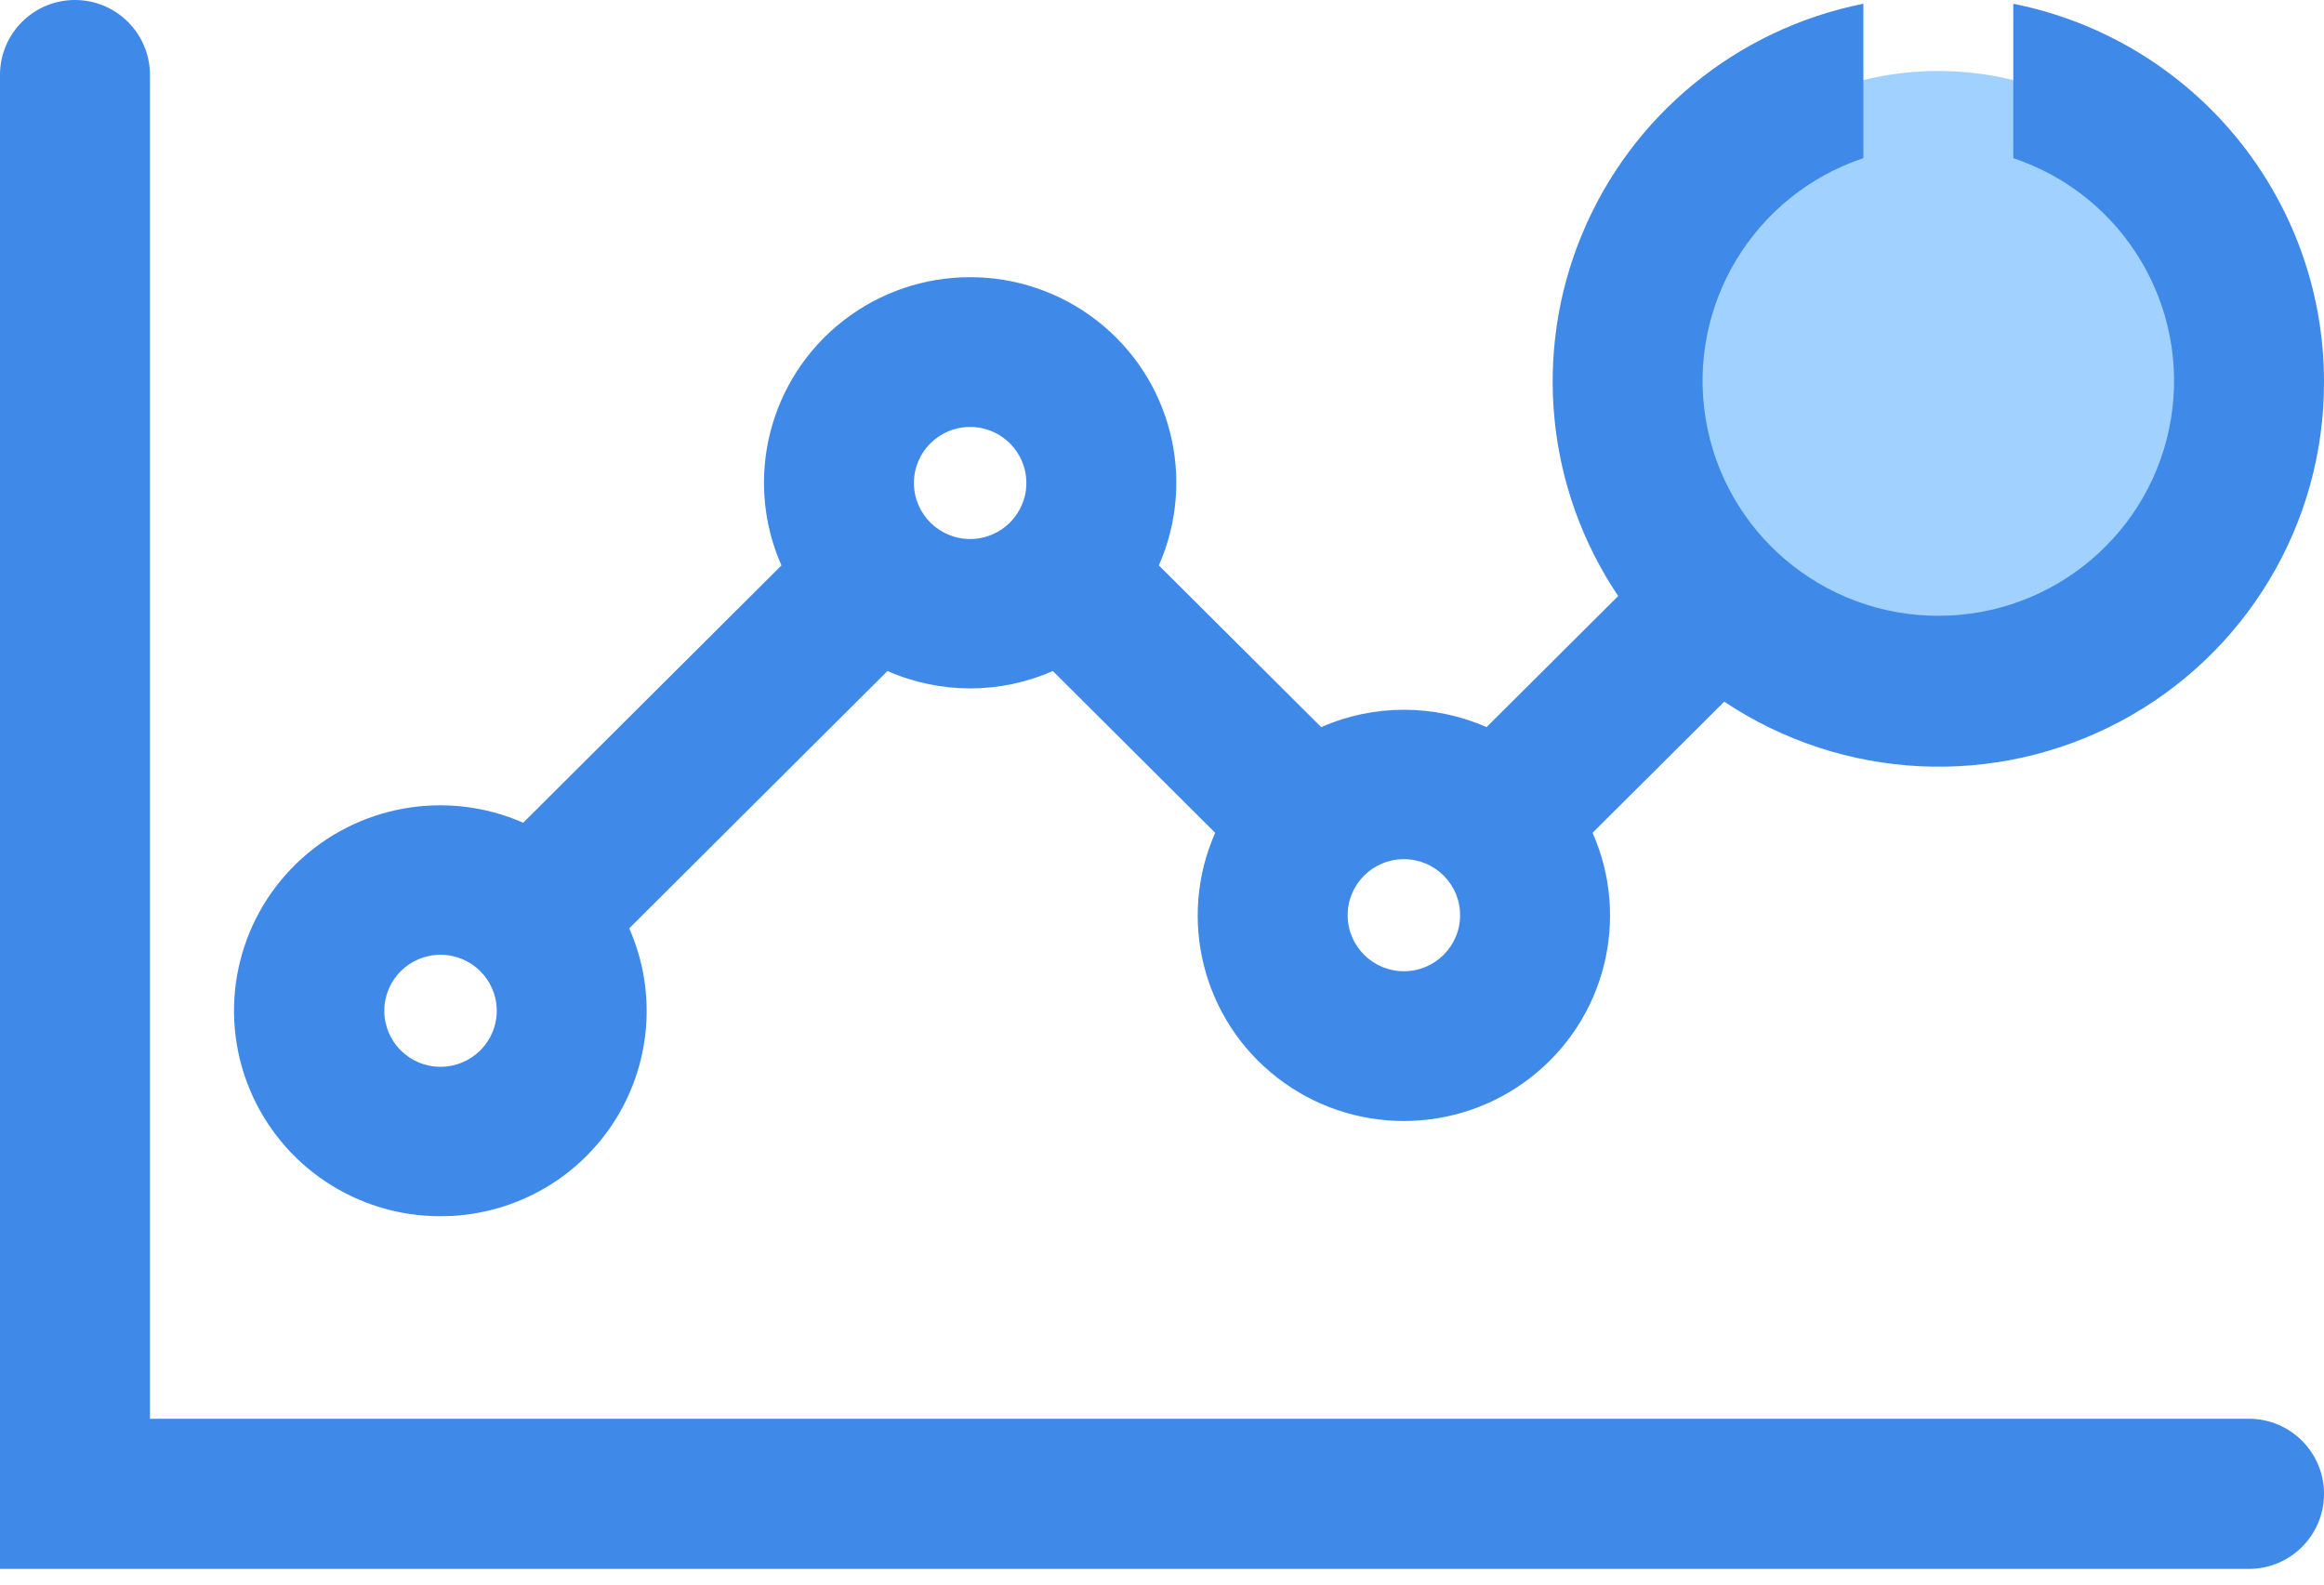 <?xml version="1.0" encoding="UTF-8"?>
<svg width="44px" height="30px" viewBox="0 0 44 30" version="1.1" xmlns="http://www.w3.org/2000/svg" xmlns:xlink="http://www.w3.org/1999/xlink">
    <!-- Generator: Sketch 58 (84663) - https://sketch.com -->
    <title>icon_invest</title>
    <desc>Created with Sketch.</desc>
    <g id="designs" stroke="none" stroke-width="1" fill="none" fill-rule="evenodd">
        <g id="20-EstateFunder-perfomance" transform="translate(-1208, -4124)" fill-rule="nonzero">
            <g id="item1-copy-4" transform="translate(770, 3919)">
                <g id="Group-16" transform="translate(420, 180)">
                    <g id="icon_invest" transform="translate(18, 25)">
                        <path d="M42.581,7.223 C42.581,3.976 39.947,1.344 36.698,1.344 C33.449,1.344 30.816,3.976 30.816,7.223 C30.816,10.469 33.449,13.101 36.698,13.101 C39.947,13.101 42.581,10.469 42.581,7.223 Z" id="Path" fill="#A1D2FF"></path>
                        <path d="M8.34,23.026 C9.658,23.028 10.887,22.366 11.608,21.266 C12.329,20.167 12.444,18.778 11.913,17.576 L16.802,12.704 C17.8,13.143 18.936,13.143 19.933,12.704 L23.007,15.767 C22.287,17.397 22.77,19.307 24.181,20.402 C25.591,21.497 27.568,21.497 28.978,20.402 C30.389,19.307 30.872,17.397 30.152,15.767 L32.645,13.284 C34.886,14.781 37.773,14.924 40.15,13.654 C42.529,12.385 44.009,9.911 44,7.223 C43.998,3.747 41.537,0.755 38.117,0.071 L38.117,2.994 C40.191,3.688 41.455,5.776 41.103,7.928 C40.751,10.079 38.886,11.659 36.698,11.659 C34.511,11.659 32.646,10.079 32.293,7.928 C31.941,5.776 33.205,3.688 35.279,2.994 L35.279,0.071 C32.881,0.549 30.882,2.189 29.95,4.441 C29.017,6.693 29.275,9.261 30.637,11.284 L28.145,13.766 C27.148,13.328 26.011,13.328 25.014,13.766 L21.94,10.705 C22.66,9.074 22.177,7.164 20.767,6.069 C19.356,4.974 17.379,4.974 15.969,6.069 C14.559,7.164 14.075,9.074 14.795,10.705 L9.906,15.576 C8.451,14.938 6.753,15.243 5.613,16.348 C4.473,17.452 4.119,19.135 4.719,20.602 C5.318,22.07 6.75,23.029 8.34,23.026 Z M26.58,16.266 C27.167,16.266 27.644,16.741 27.644,17.327 C27.644,17.913 27.167,18.388 26.58,18.388 C25.992,18.388 25.515,17.913 25.515,17.327 C25.515,16.741 25.992,16.266 26.58,16.266 Z M18.368,8.083 C18.956,8.083 19.432,8.558 19.432,9.144 C19.432,9.729 18.956,10.205 18.368,10.205 C17.78,10.205 17.303,9.729 17.303,9.144 C17.303,8.558 17.78,8.083 18.368,8.083 Z M8.34,18.076 C8.928,18.076 9.405,18.551 9.405,19.137 C9.405,19.723 8.928,20.197 8.34,20.197 C7.752,20.197 7.276,19.723 7.276,19.137 C7.276,18.551 7.752,18.076 8.34,18.076 Z" id="Shape" fill="#3F89E8"></path>
                        <path d="M1.419,0 C0.635,1.43997895e-16 1.26046008e-16,0.635 0,1.419 L0,29.703 L0,29.703 L42.579,29.703 C43.364,29.703 44,29.067 44,28.282 C44,27.497 43.364,26.861 42.579,26.861 L2.839,26.861 L2.839,26.861 L2.839,1.419 C2.839,0.635 2.203,-1.43997895e-16 1.419,0 Z" id="Path" fill="#3F89E8"></path>
                    </g>
                </g>
            </g>
        </g>
    </g>
</svg>